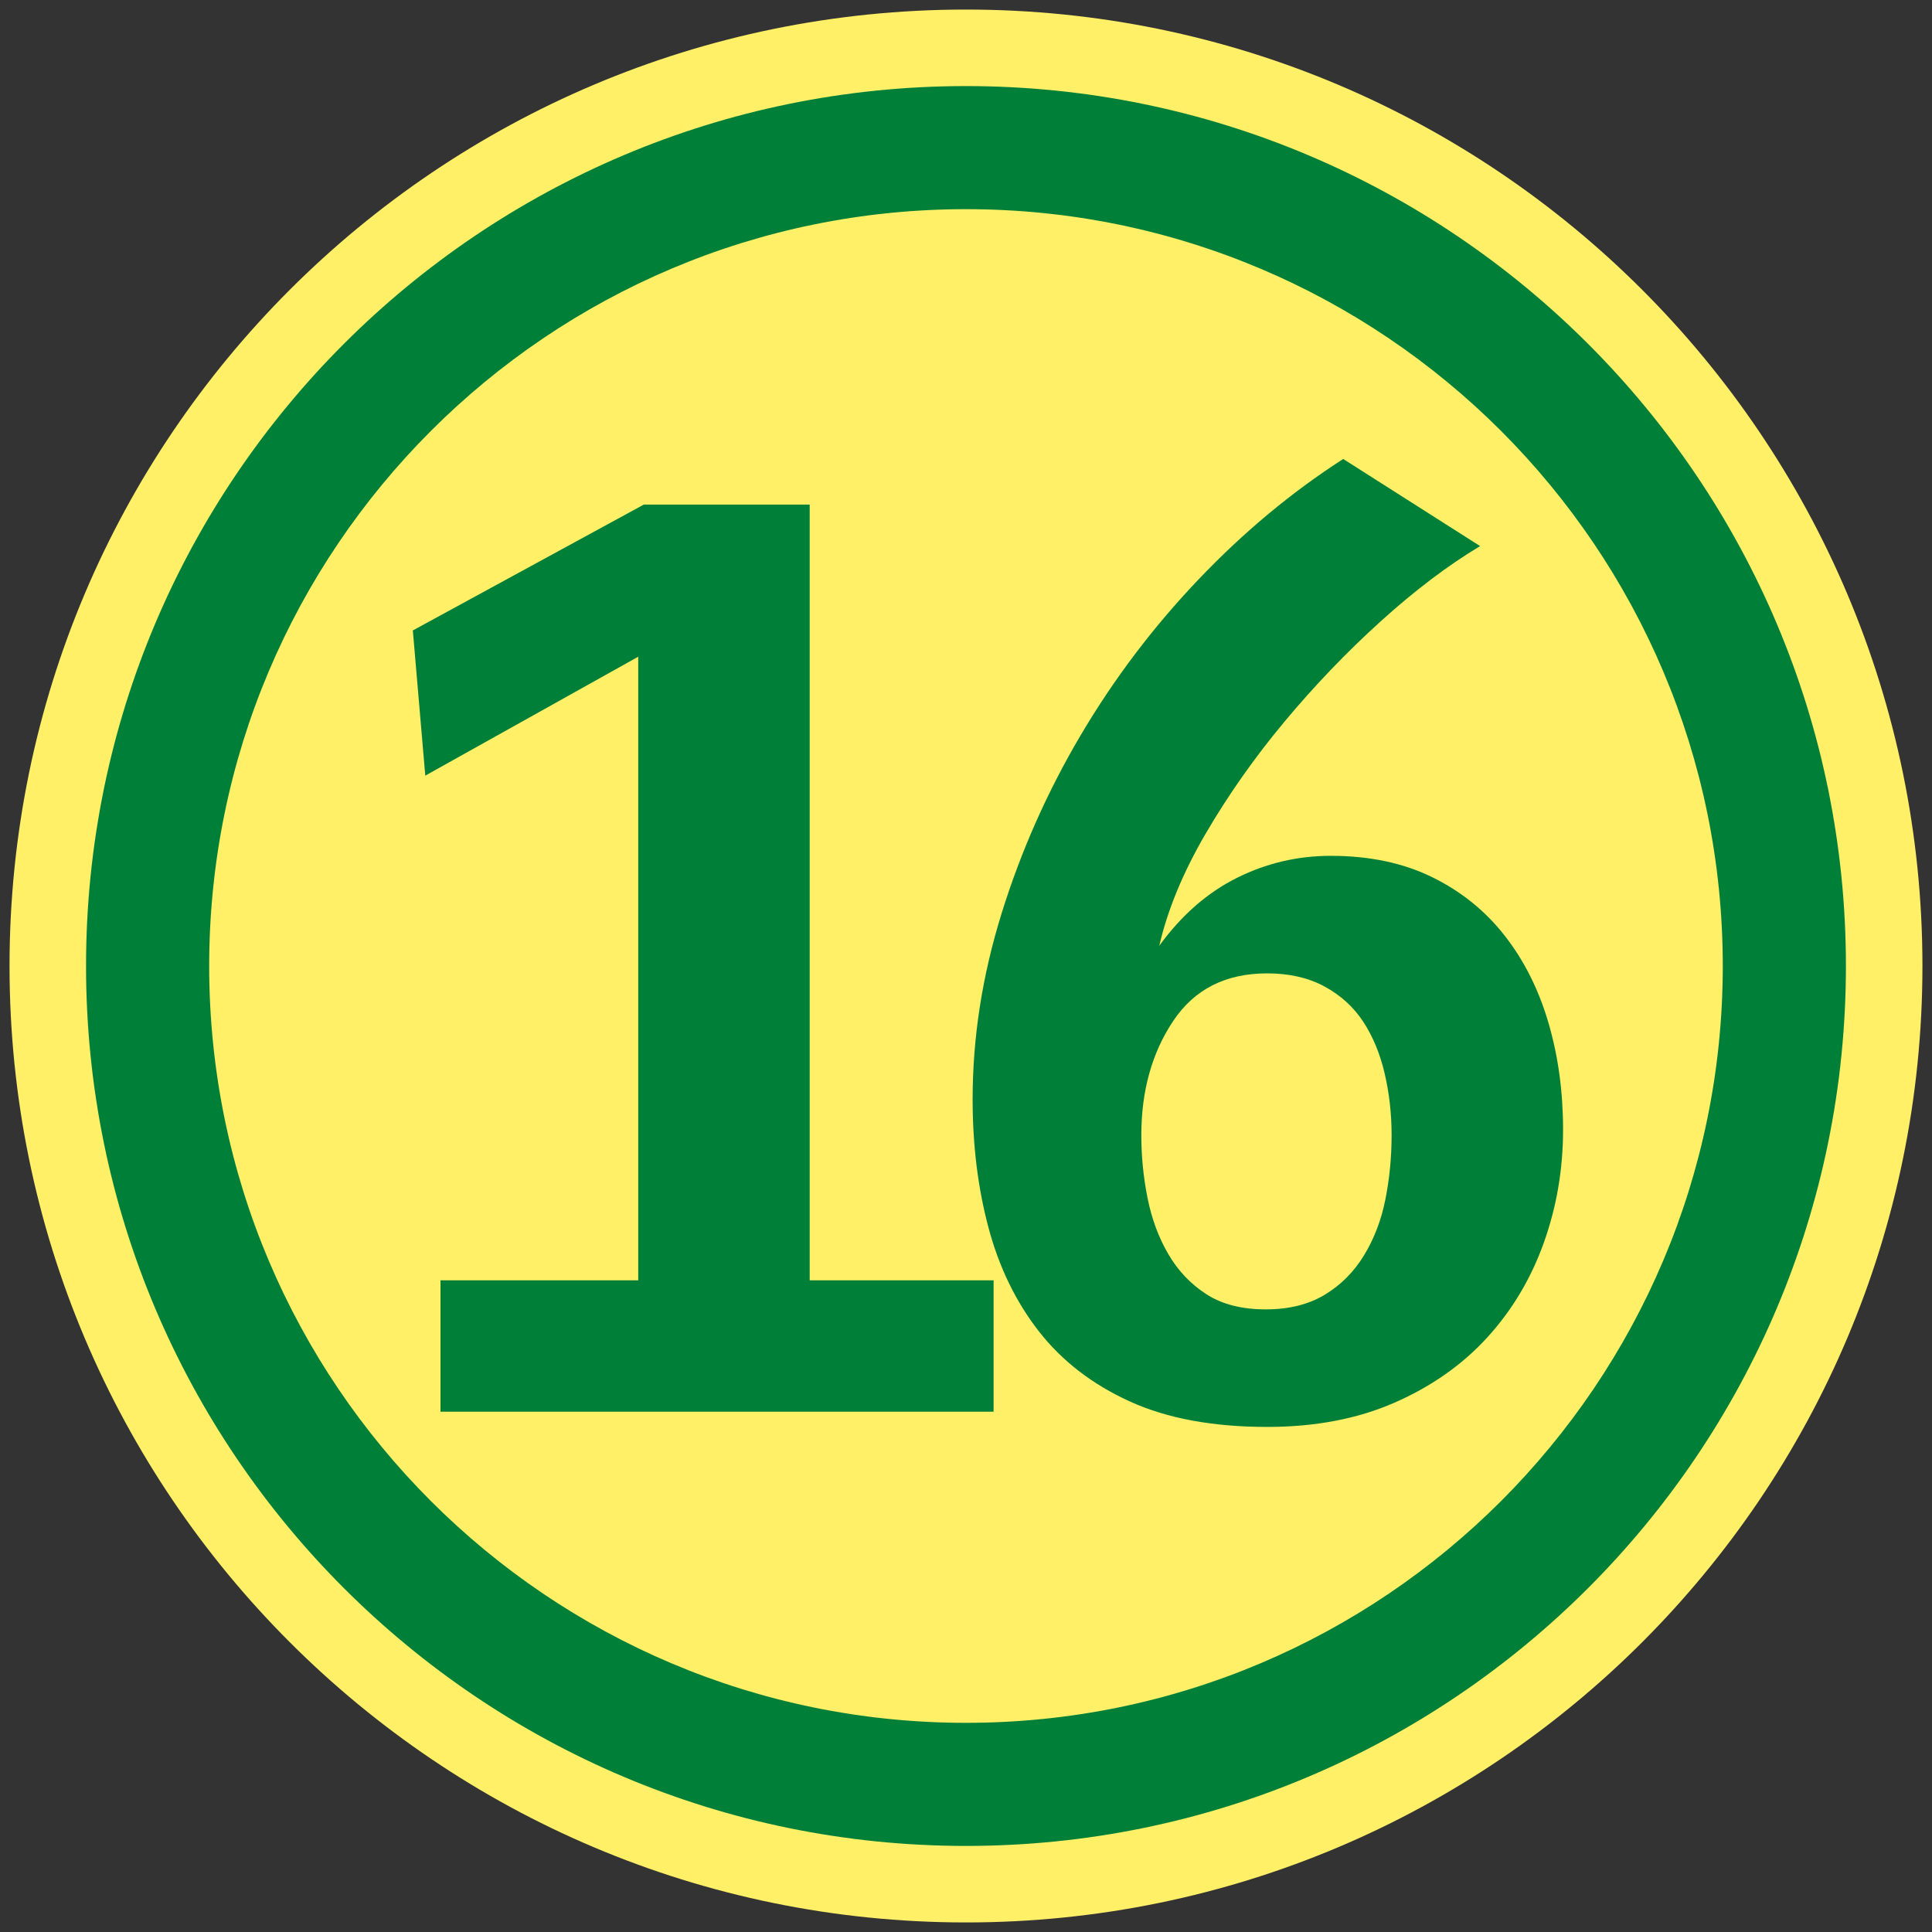 <?xml version="1.0" standalone="no"?>
<!DOCTYPE svg PUBLIC "-//W3C//DTD SVG 1.1//EN" "http://www.w3.org/Graphics/SVG/1.1/DTD/svg11.dtd">
<!--Generator: Xara Designer (www.xara.com), SVG filter version: 6.3.0.31-->
<svg fill="none" fill-rule="evenodd" stroke="black" stroke-width="0.501" stroke-linejoin="bevel" stroke-miterlimit="10" font-family="Times New Roman" font-size="16" style="font-variant-ligatures:none" xmlns:xlink="http://www.w3.org/1999/xlink" xmlns="http://www.w3.org/2000/svg" version="1.1" overflow="visible" width="251.495pt" height="251.495pt" viewBox="3617.67 -374.865 251.495 251.495">
 <rect x="3617.67" y="-374.865" width="251.495" height="251.495" fill="#333333" stroke="none"/>
 <defs>
	</defs>
 <g id="Layer 1" transform="scale(1 -1)">
  <g id="Group" stroke="none">
   <path d="M 3618.91,249.118 C 3618.91,317.844 3674.69,373.621 3743.42,373.621 C 3812.14,373.621 3867.92,317.844 3867.92,249.118 C 3867.92,180.391 3812.14,124.614 3743.42,124.614 C 3674.69,124.614 3618.91,180.391 3618.91,249.118 Z" fill="#fff068" stroke-linejoin="miter" marker-start="none" marker-end="none"/>
   <path d="M 3628.87,249.119 C 3628.87,312.347 3680.18,363.66 3743.42,363.66 C 3806.64,363.66 3857.96,312.347 3857.96,249.119 C 3857.96,185.888 3806.64,134.574 3743.42,134.574 C 3680.18,134.574 3628.87,185.888 3628.87,249.119 Z M 3841.93,249.119 C 3841.93,303.5 3797.8,347.637 3743.42,347.637 C 3689.03,347.637 3644.9,303.5 3644.9,249.119 C 3644.9,194.735 3689.03,150.598 3743.42,150.598 C 3797.8,150.598 3841.93,194.735 3841.93,249.119 Z" fill="#007f38" stroke-linejoin="miter" marker-start="none" marker-end="none"/>
   <path d="M 3675.01,191.098 L 3675.01,208.198 L 3700.75,208.198 L 3700.75,289.378 L 3673.03,273.898 L 3671.41,292.798 L 3701.47,309.179 L 3723.07,309.179 L 3723.07,208.198 L 3747.01,208.198 L 3747.01,191.098 L 3675.01,191.098 Z" fill="#007f38" fill-rule="nonzero" stroke-linejoin="round" stroke-width="0.25" marker-start="none" marker-end="none"/>
   <path d="M 3798.82,227.098 C 3798.82,229.858 3798.52,232.528 3797.92,235.108 C 3797.32,237.688 3796.39,239.938 3795.13,241.858 C 3793.87,243.778 3792.19,245.308 3790.09,246.448 C 3787.99,247.588 3785.5,248.158 3782.62,248.158 C 3777.22,248.158 3773.14,246.088 3770.38,241.948 C 3767.62,237.808 3766.24,232.858 3766.24,227.098 C 3766.24,224.338 3766.51,221.608 3767.05,218.908 C 3767.59,216.208 3768.49,213.778 3769.75,211.618 C 3771.01,209.458 3772.66,207.718 3774.7,206.398 C 3776.74,205.078 3779.32,204.418 3782.44,204.418 C 3785.44,204.418 3787.99,205.048 3790.09,206.308 C 3792.19,207.568 3793.9,209.278 3795.22,211.438 C 3796.54,213.598 3797.47,216.028 3798.01,218.728 C 3798.55,221.428 3798.82,224.218 3798.82,227.098 Z M 3821.14,227.818 C 3821.14,222.658 3820.3,217.738 3818.62,213.058 C 3816.94,208.378 3814.48,204.268 3811.24,200.728 C 3808,197.188 3803.98,194.368 3799.18,192.268 C 3794.38,190.168 3788.86,189.118 3782.62,189.118 C 3775.54,189.118 3769.57,190.228 3764.71,192.448 C 3759.85,194.668 3755.92,197.698 3752.92,201.538 C 3749.92,205.378 3747.73,209.878 3746.35,215.038 C 3744.97,220.198 3744.28,225.778 3744.28,231.778 C 3744.28,239.818 3745.54,247.888 3748.06,255.988 C 3750.58,264.088 3754,271.798 3758.32,279.118 C 3762.64,286.438 3767.74,293.188 3773.62,299.368 C 3779.5,305.549 3785.8,310.799 3792.52,315.119 L 3810.34,303.779 C 3806.14,301.259 3801.82,297.988 3797.38,293.968 C 3792.94,289.948 3788.77,285.598 3784.87,280.918 C 3780.97,276.238 3777.55,271.378 3774.61,266.338 C 3771.67,261.298 3769.66,256.438 3768.58,251.758 C 3771.46,255.718 3774.82,258.658 3778.66,260.578 C 3782.5,262.498 3786.58,263.458 3790.9,263.458 C 3795.94,263.458 3800.35,262.528 3804.13,260.668 C 3807.91,258.808 3811.06,256.258 3813.58,253.018 C 3816.1,249.778 3817.99,245.998 3819.25,241.678 C 3820.51,237.358 3821.14,232.738 3821.14,227.818 Z" fill="#007f38" fill-rule="nonzero" stroke-linejoin="round" stroke-width="0.25" marker-start="none" marker-end="none"/>
   <path d="M 3617.67,374.865 L 3617.67,123.37 L 3869.16,123.37 L 3869.16,374.865 L 3617.67,374.865 Z" stroke-width="0.499" stroke-linejoin="miter" stroke-linecap="round" marker-start="none" marker-end="none"/>
  </g>
 </g>
</svg>
